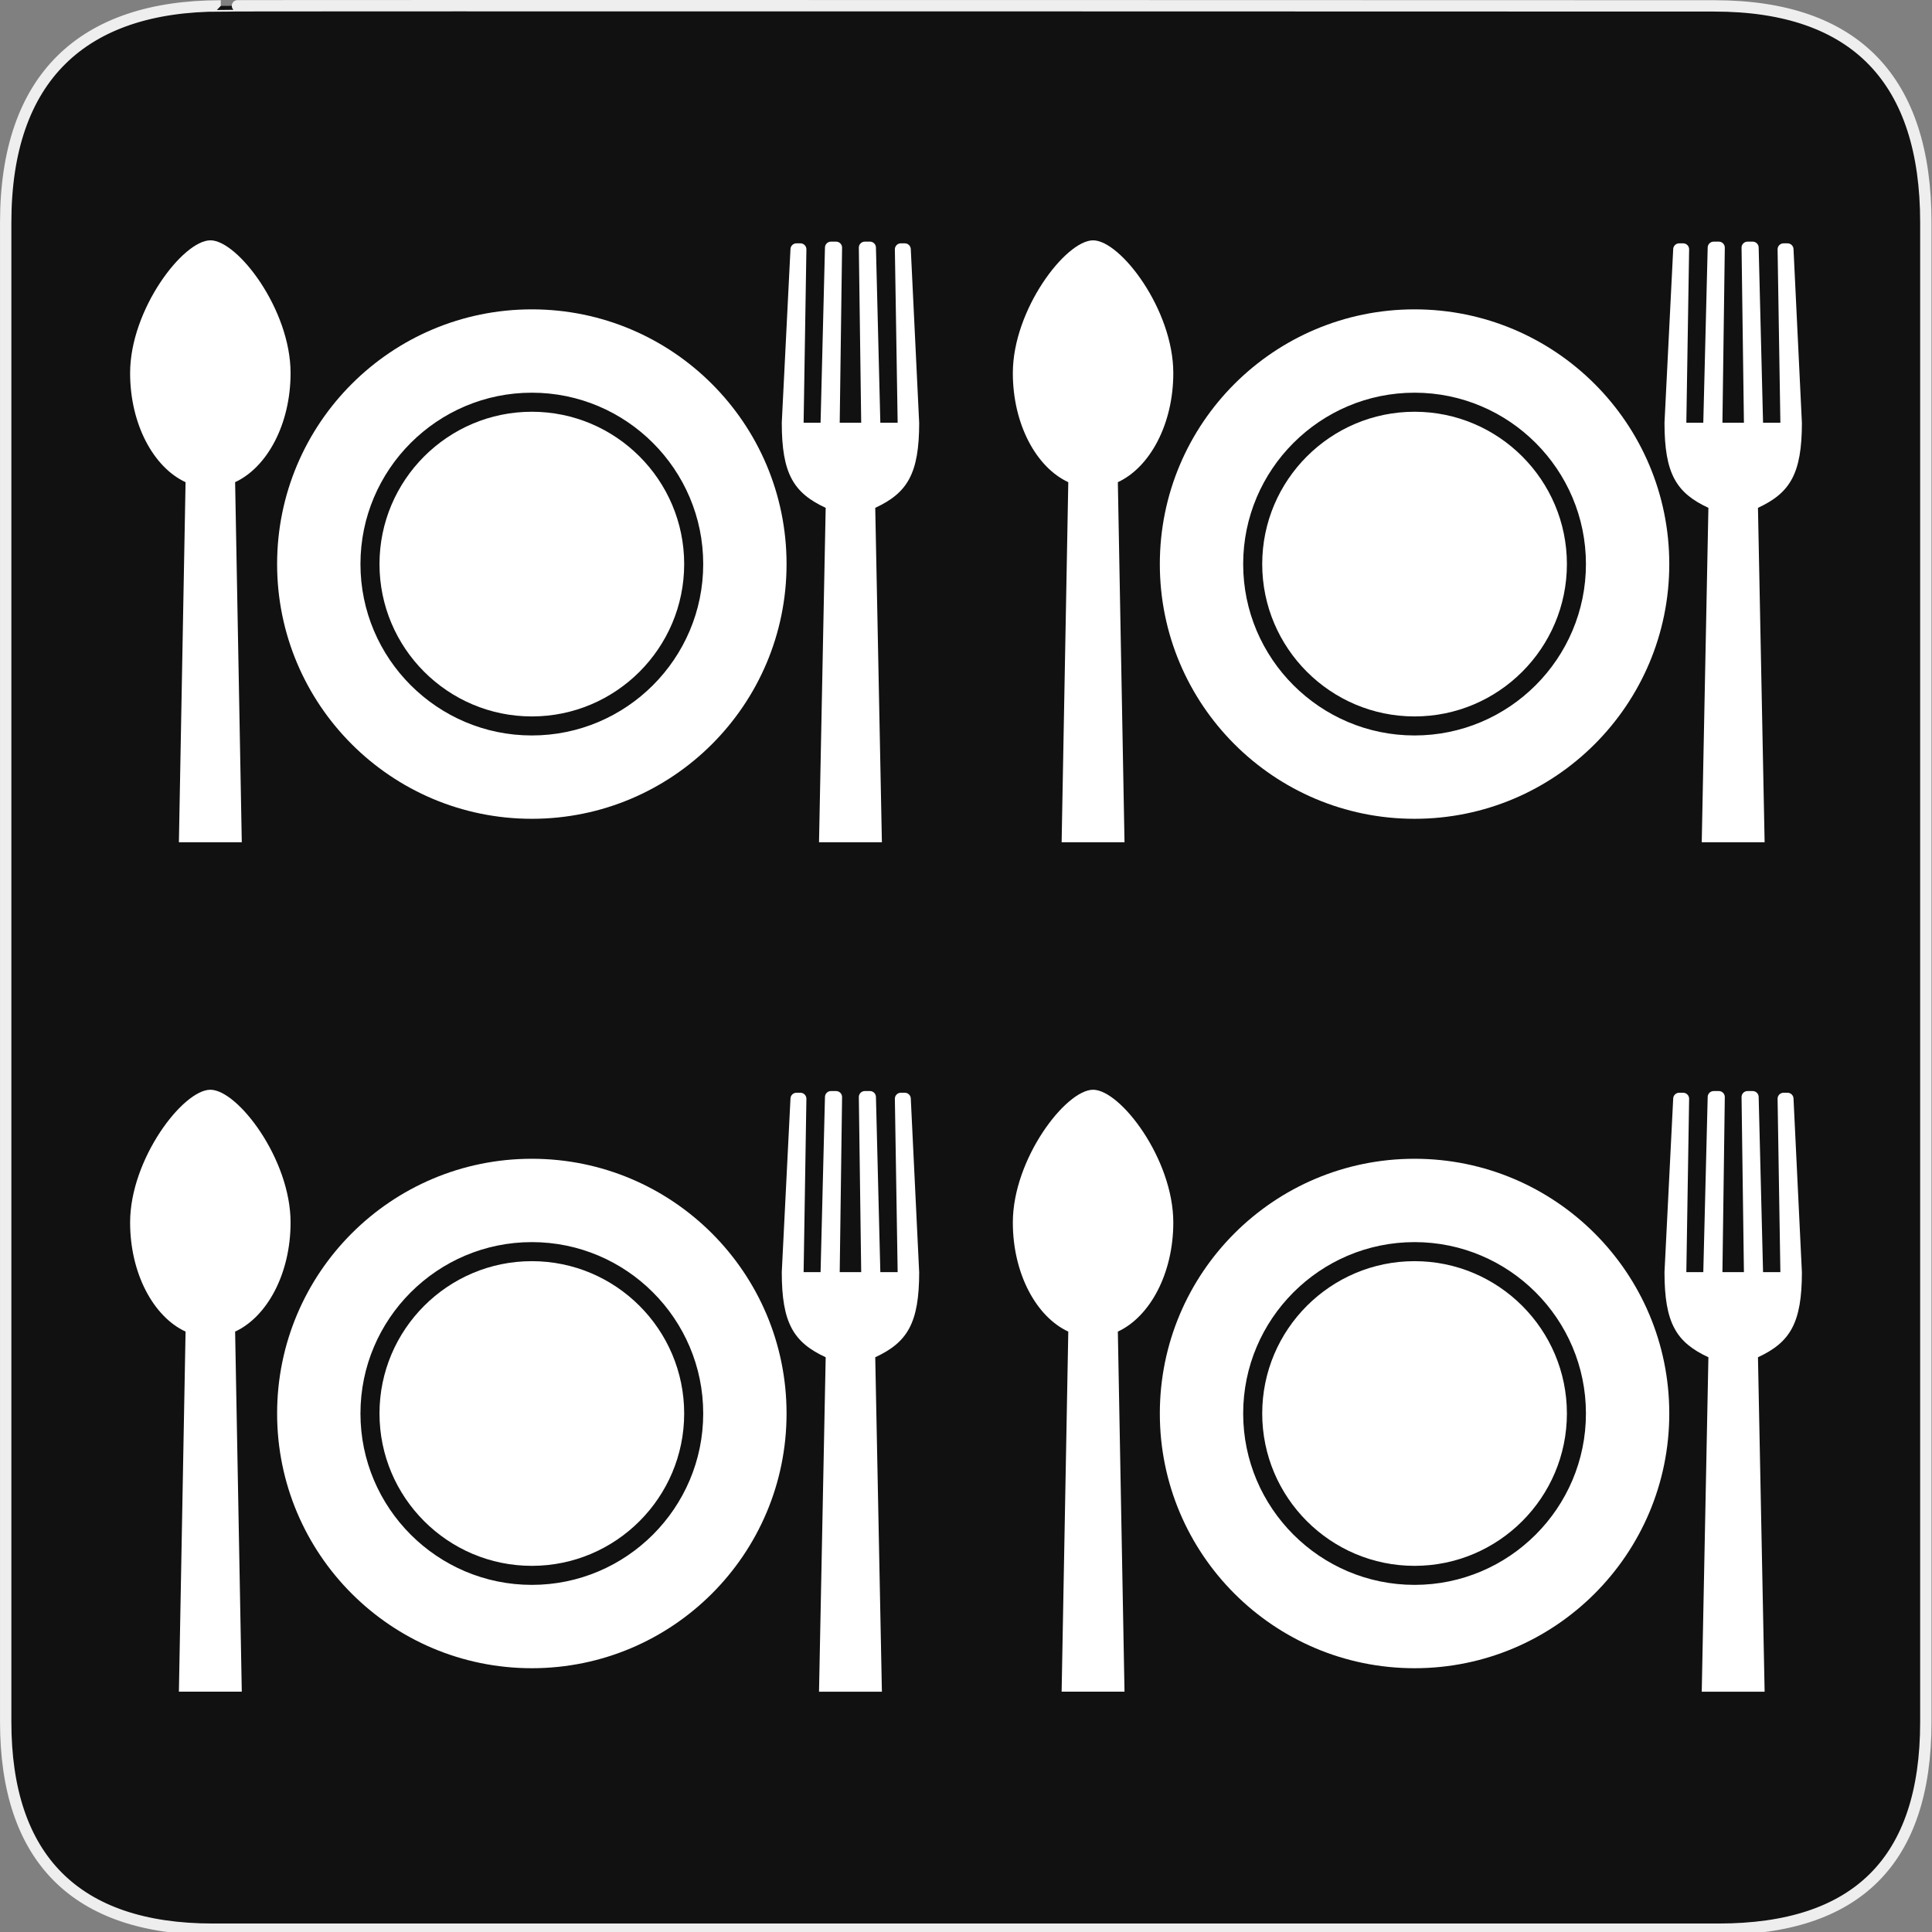 <svg xmlns="http://www.w3.org/2000/svg" viewBox="0 0 580 580" enable-background="new 0 0 580 580"><rect x="0" y="0" width="580" height="580" fill="#808080" stroke="none"/><path fill="#111" stroke="#eee" stroke-width="3.408" d="m66.28 1.768c-41.34 0-64.57 21.371-64.57 65.04v450.12c0 40.844 20.895 62.23 62.19 62.23h452.02c41.31 0 62.23-20.315 62.23-62.23v-450.12c0-42.601-20.925-65.04-63.52-65.04-.004 0-448.5-.143-448.35 0z"/><g fill="#fff"><path d="m159.66 92.87c-42.23 0-76.47 34.24-76.47 76.47 0 42.23 34.24 76.47 76.47 76.47 42.23 0 76.47-34.24 76.47-76.47 0-42.23-34.24-76.47-76.47-76.47m0 127.92c-28.37 0-51.45-23.08-51.45-51.45 0-28.371 23.08-51.45 51.45-51.45 28.371 0 51.45 23.08 51.45 51.45 0 28.37-23.08 51.45-51.45 51.45"/><path d="m159.66 123.61c-25.22 0-45.734 20.516-45.734 45.734 0 25.22 20.516 45.734 45.734 45.734 25.22 0 45.735-20.517 45.735-45.734 0-25.22-20.517-45.734-45.735-45.734"/><path d="m63.15 72.15c-8.216 0-24.09 20.823-24.09 39.845 0 15.308 6.987 28.28 16.647 32.76l-1.999 108.09h18.877l-2-108.1c9.662-4.483 16.647-17.452 16.647-32.76 0-19.02-15.868-39.844-24.08-39.844"/><path d="m275.94 126.9l-2.512-52.05c0-.995-.806-1.801-1.802-1.801h-1.181c-.996 0-1.802.806-1.802 1.801l.837 52.05h-5.199l-1.317-52.56c0-.994-.807-1.801-1.801-1.801h-1.539c-.995 0-1.8.807-1.8 1.801l.711 52.56h-6.451l.711-52.56c0-.994-.805-1.801-1.8-1.801h-1.538c-.995 0-1.802.807-1.802 1.801l-1.317 52.56h-5.09l.836-52.05c0-.995-.805-1.801-1.8-1.801h-1.183c-.994 0-1.802.806-1.802 1.801l-2.61 52.05c0 15.309 3.52 21.07 13.181 25.556l-2 100.4h18.877l-1.998-100.4c9.662-4.482 13.191-10.247 13.191-25.556"/><path d="m424.66 92.87c-42.24 0-76.47 34.24-76.47 76.47 0 42.23 34.24 76.47 76.47 76.47s76.47-34.24 76.47-76.47c0-42.23-34.24-76.47-76.47-76.47m0 127.92c-28.37 0-51.45-23.08-51.45-51.45 0-28.371 23.08-51.45 51.45-51.45s51.45 23.08 51.45 51.45c0 28.37-23.08 51.45-51.45 51.45"/><path d="m424.66 123.61c-25.22 0-45.733 20.516-45.733 45.734 0 25.22 20.516 45.734 45.733 45.734s45.735-20.517 45.735-45.734c0-25.22-20.517-45.734-45.735-45.734"/><path d="m328.15 72.15c-8.217 0-24.09 20.823-24.09 39.845 0 15.308 6.987 28.28 16.647 32.76l-1.999 108.1h18.877l-1.999-108.1c9.661-4.483 16.647-17.452 16.647-32.76 0-19.02-15.869-39.845-24.08-39.845"/><path d="m540.94 126.9l-2.512-52.05c0-.995-.806-1.801-1.802-1.801h-1.181c-.996 0-1.802.806-1.802 1.801l.837 52.05h-5.199l-1.317-52.56c0-.994-.807-1.801-1.801-1.801h-1.538c-.995 0-1.801.807-1.801 1.801l.711 52.56h-6.451l.711-52.56c0-.994-.805-1.801-1.8-1.801h-1.538c-.995 0-1.802.807-1.802 1.801l-1.317 52.56h-5.09l.836-52.05c0-.995-.805-1.801-1.8-1.801h-1.183c-.994 0-1.802.806-1.802 1.801l-2.61 52.05c0 15.309 3.521 21.07 13.182 25.556l-2 100.4h18.877l-1.998-100.4c9.661-4.482 13.19-10.247 13.19-25.556"/><path d="m159.66 347.87c-42.23 0-76.47 34.24-76.47 76.47 0 42.24 34.24 76.47 76.47 76.47 42.23 0 76.47-34.24 76.47-76.47 0-42.24-34.24-76.47-76.47-76.47m0 127.92c-28.37 0-51.45-23.08-51.45-51.45s23.08-51.45 51.45-51.45c28.371 0 51.45 23.08 51.45 51.45s-23.08 51.45-51.45 51.45"/><path d="m159.66 378.61c-25.22 0-45.734 20.516-45.734 45.734s20.516 45.734 45.734 45.734c25.22 0 45.735-20.516 45.735-45.734s-20.517-45.734-45.735-45.734"/><path d="m63.15 327.15c-8.216 0-24.09 20.822-24.09 39.844 0 15.309 6.987 28.28 16.647 32.76l-1.999 108.1h18.877l-2-108.1c9.662-4.482 16.647-17.451 16.647-32.76 0-19.02-15.868-39.844-24.08-39.844"/><path d="m275.94 381.9l-2.512-52.05c0-.996-.806-1.803-1.802-1.803h-1.181c-.996 0-1.802.807-1.802 1.803l.837 52.05h-5.199l-1.317-52.56c0-.994-.807-1.801-1.801-1.801h-1.539c-.995 0-1.8.807-1.8 1.801l.711 52.56h-6.451l.711-52.56c0-.994-.805-1.801-1.8-1.801h-1.538c-.995 0-1.802.807-1.802 1.801l-1.317 52.56h-5.09l.836-52.05c0-.994-.805-1.801-1.8-1.801h-1.183c-.994 0-1.802.807-1.802 1.801l-2.61 52.05c0 15.309 3.52 21.07 13.181 25.557l-2 100.4h18.877l-1.998-100.4c9.662-4.482 13.191-10.248 13.191-25.557"/><path d="m424.66 347.87c-42.24 0-76.47 34.24-76.47 76.47 0 42.24 34.24 76.47 76.47 76.47s76.47-34.24 76.47-76.47c0-42.24-34.24-76.47-76.47-76.47m0 127.92c-28.37 0-51.45-23.08-51.45-51.45s23.08-51.45 51.45-51.45 51.45 23.08 51.45 51.45-23.08 51.45-51.45 51.45"/><path d="m424.66 378.61c-25.22 0-45.733 20.516-45.733 45.734s20.516 45.734 45.733 45.734 45.735-20.516 45.735-45.734-20.517-45.734-45.735-45.734"/><path d="m328.15 327.15c-8.217 0-24.09 20.822-24.09 39.844 0 15.309 6.987 28.28 16.647 32.76l-1.999 108.1h18.877l-1.999-108.1c9.661-4.482 16.647-17.451 16.647-32.76 0-19.02-15.869-39.844-24.08-39.844"/><path d="m540.94 381.9l-2.512-52.05c0-.996-.806-1.803-1.802-1.803h-1.181c-.996 0-1.802.807-1.802 1.803l.837 52.05h-5.199l-1.317-52.56c0-.994-.807-1.801-1.801-1.801h-1.538c-.995 0-1.801.807-1.801 1.801l.711 52.56h-6.451l.711-52.56c0-.994-.805-1.801-1.8-1.801h-1.538c-.995 0-1.802.807-1.802 1.801l-1.317 52.56h-5.09l.836-52.05c0-.994-.805-1.801-1.8-1.801h-1.183c-.994 0-1.802.807-1.802 1.801l-2.61 52.05c0 15.309 3.521 21.07 13.182 25.557l-2 100.4h18.877l-1.998-100.4c9.661-4.482 13.19-10.248 13.19-25.557"/></g></svg>